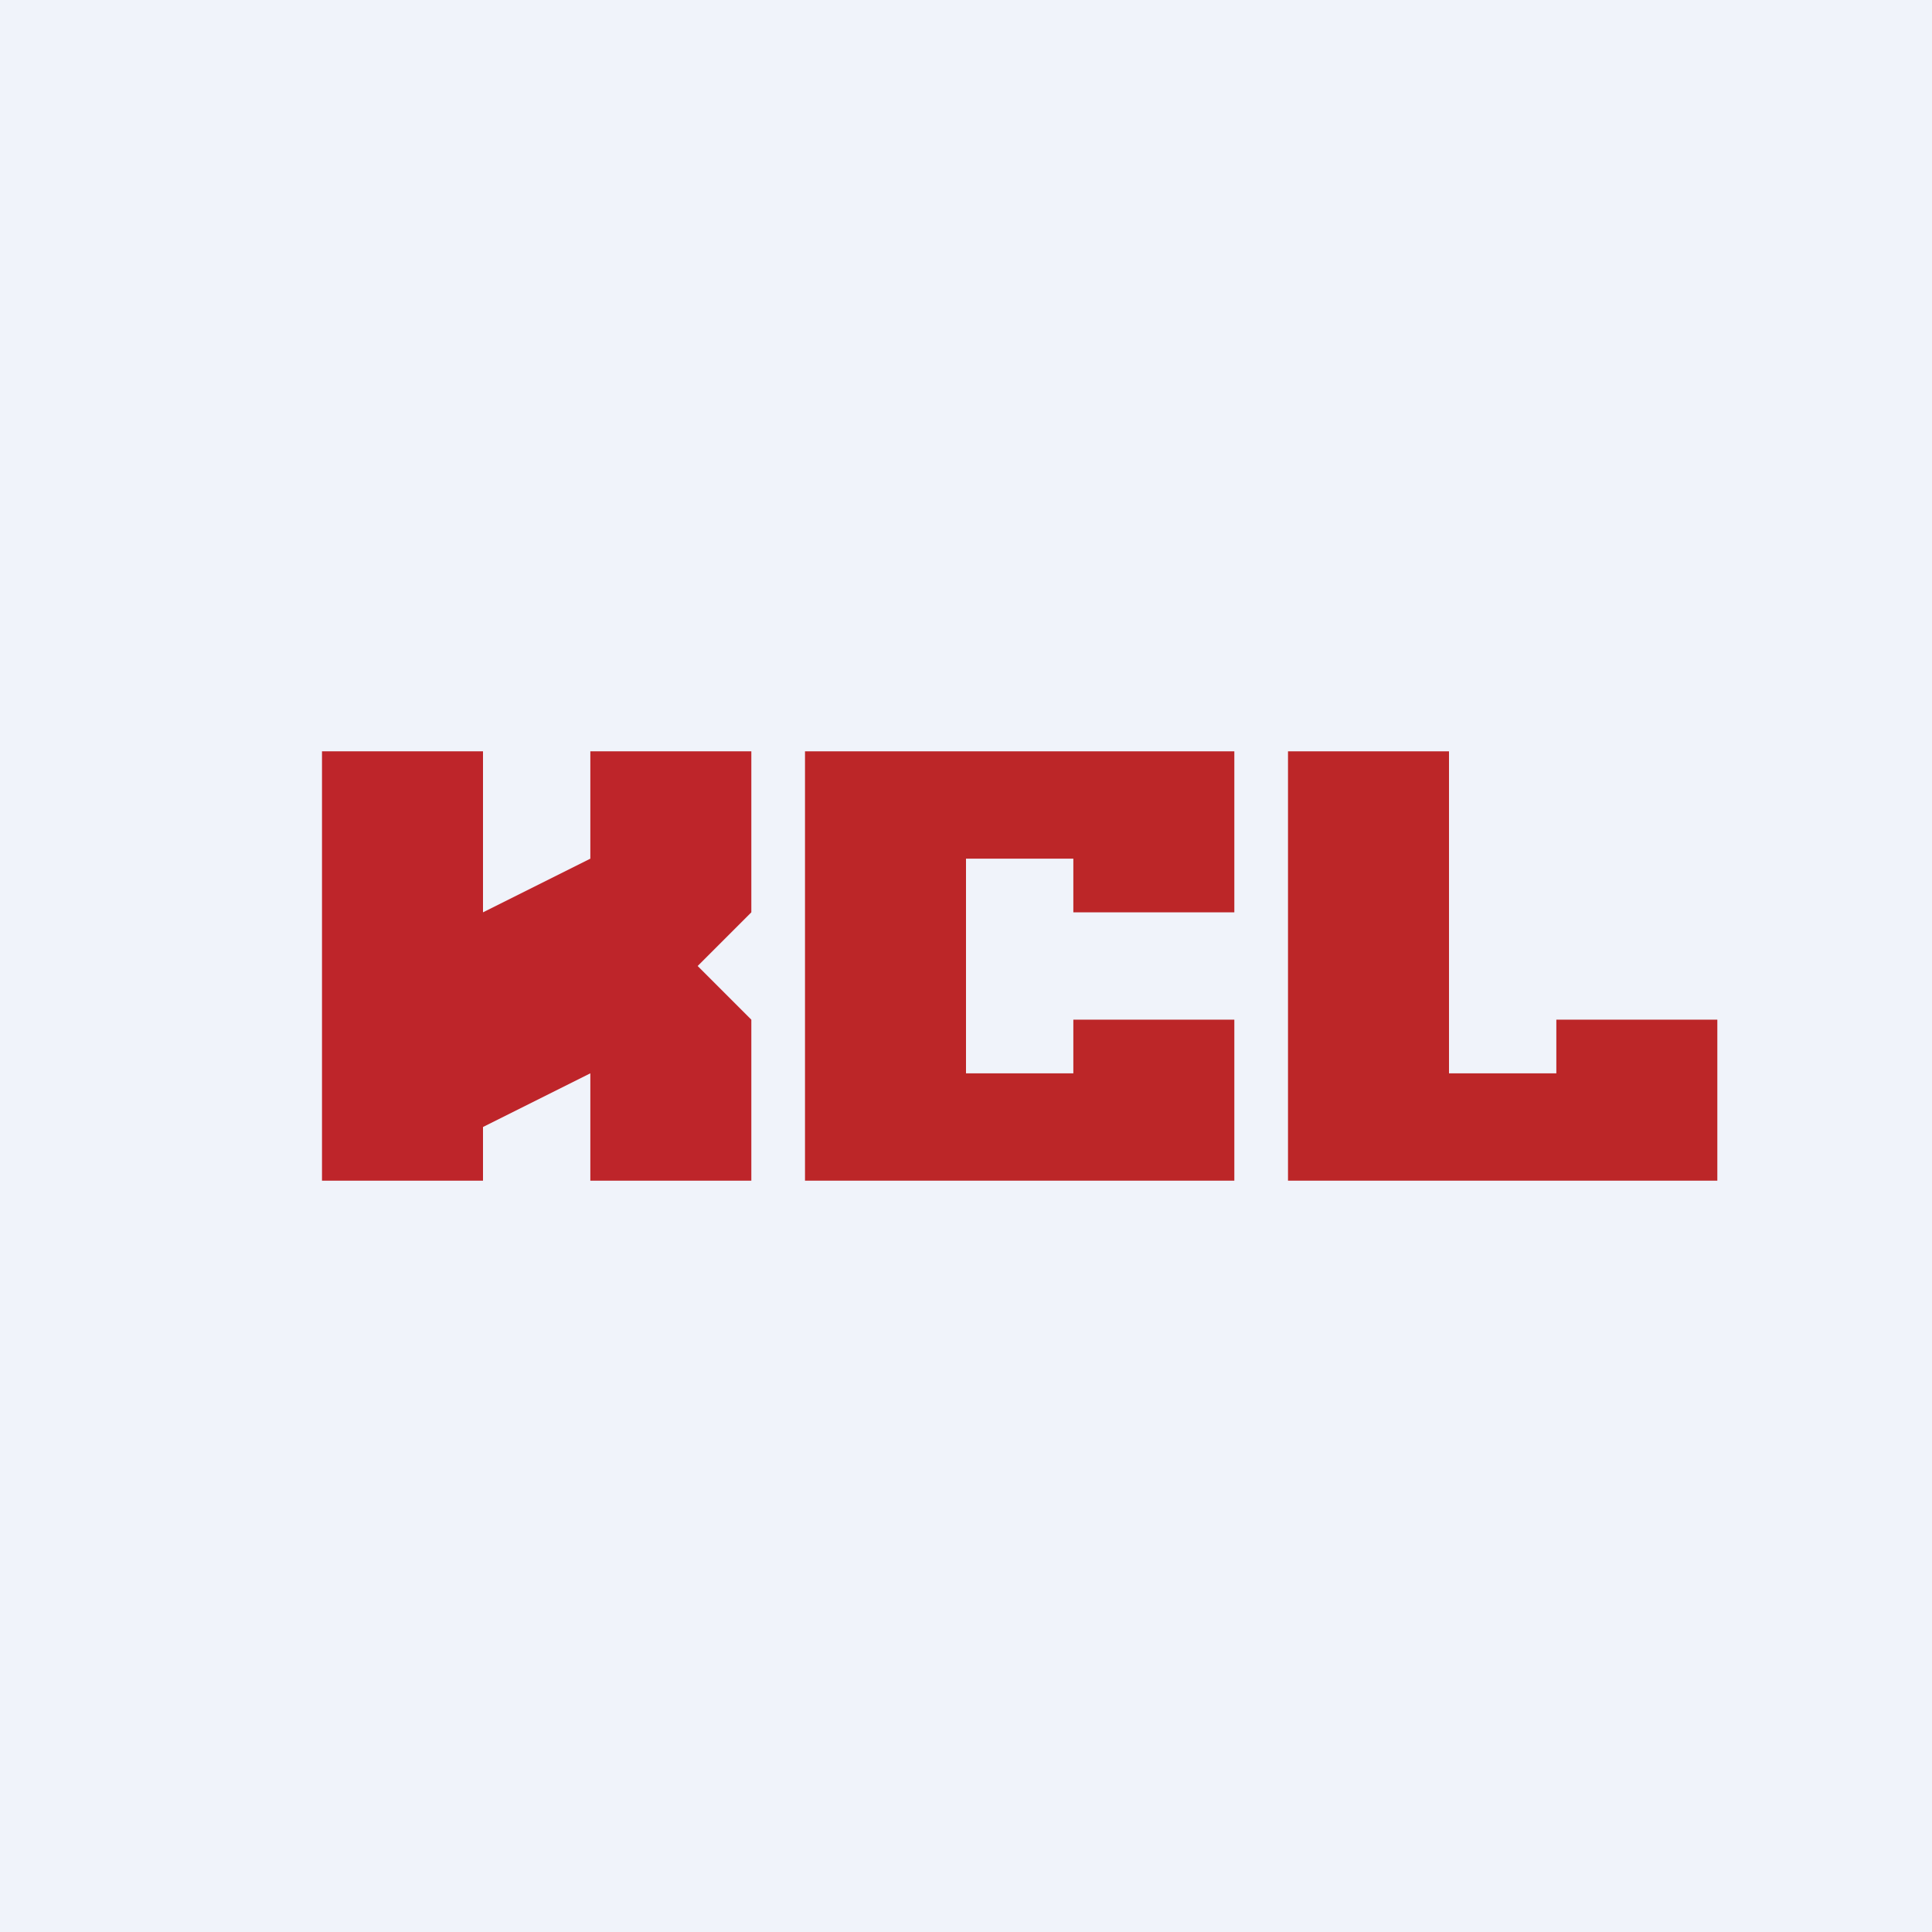 <!-- by TradingView --><svg width="18" height="18" viewBox="0 0 18 18" xmlns="http://www.w3.org/2000/svg"><path fill="#F0F3FA" d="M0 0h18v18H0z"/><path d="M13.5 7H12v4h4V9.5h-1.5v.5h-1V7ZM11.5 7h-4v4h4V9.5H10v.5H9V8h1v.5h1.5V7Z" fill="#BC2628"/><path d="M4.5 7H3v4h1.5v-.5l1-.5v1H7V9.5L6.5 9l.5-.5V7H5.5v1l-1 .5V7Z" fill="#BE252A"/></svg>